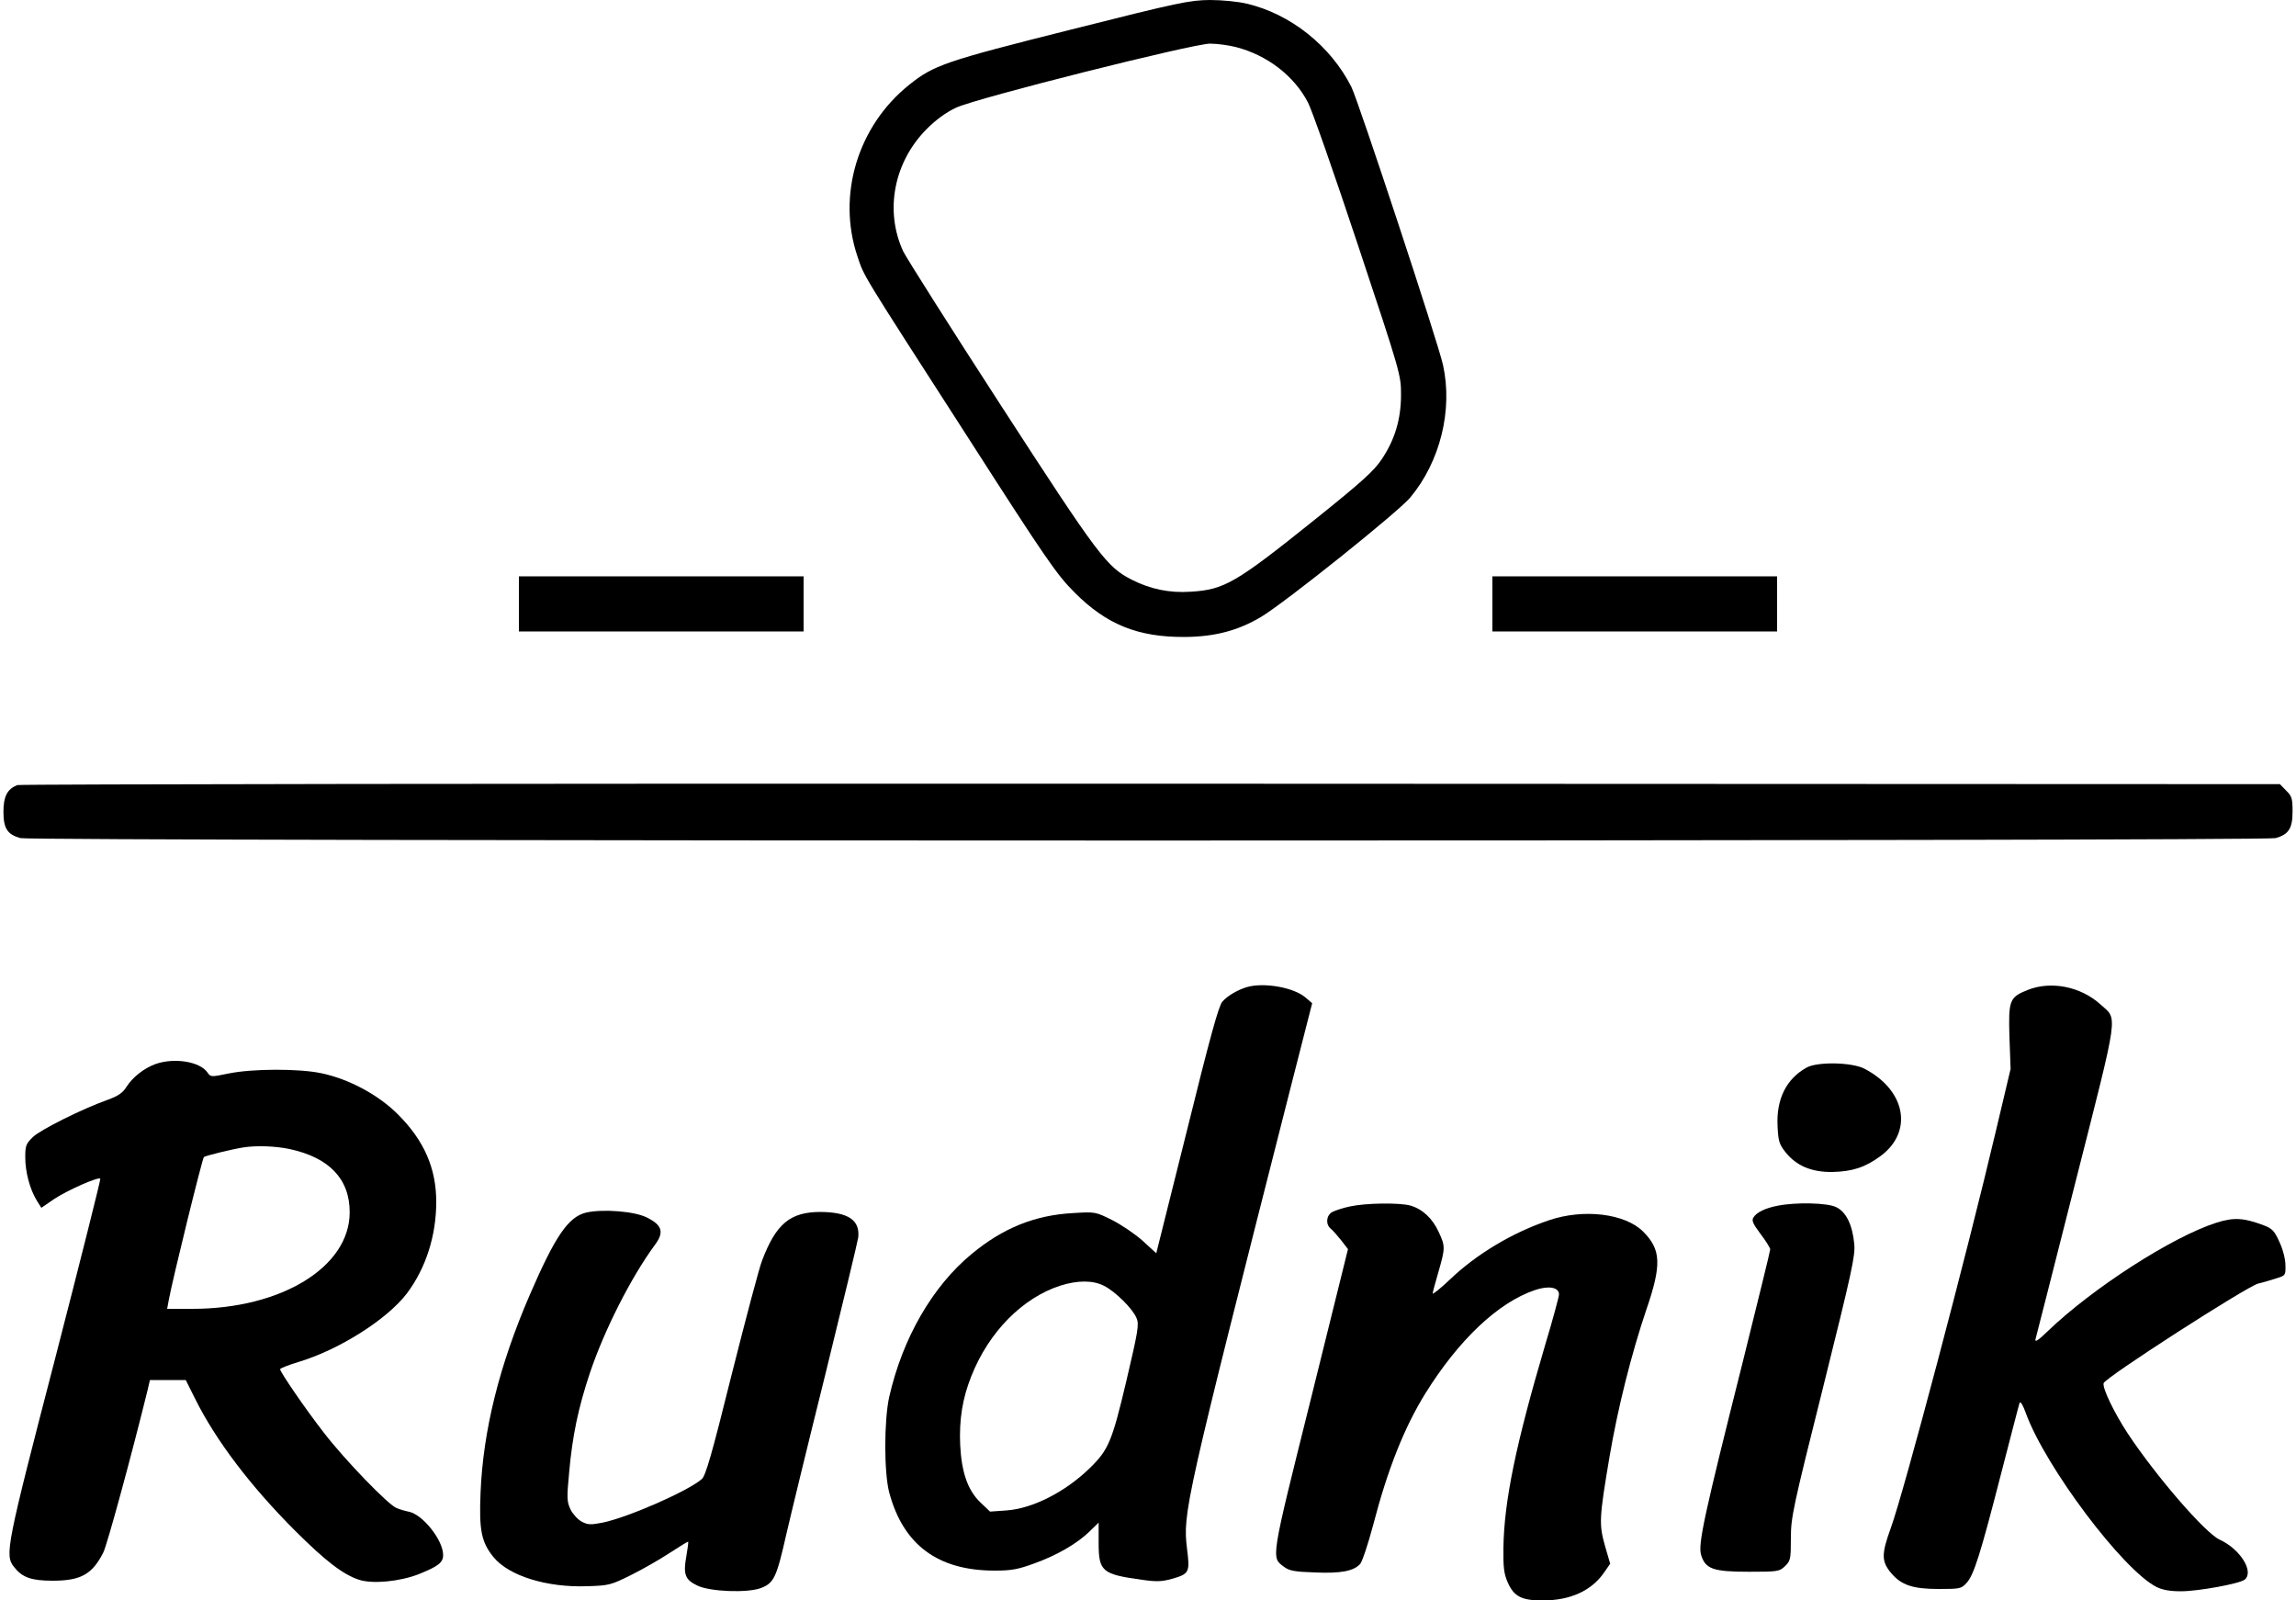 <?xml version="1.0" standalone="no"?>
<!DOCTYPE svg PUBLIC "-//W3C//DTD SVG 20010904//EN"
 "http://www.w3.org/TR/2001/REC-SVG-20010904/DTD/svg10.dtd">
<svg version="1.0" xmlns="http://www.w3.org/2000/svg"
 width="1000pt" height="697pt" viewBox="0 0 1000 697"
 preserveAspectRatio="xMidYMid meet">

<g transform="translate(0,697) scale(0.1,-0.1)"
fill="#000000" stroke="none">
<path d="M4664 6841 c-550 -138 -598 -155 -705 -241 -223 -179 -314 -479 -225
-745 32 -94 6 -51 485 -795 340 -530 384 -593 461 -670 139 -140 276 -195 480
-194 132 1 232 28 332 87 109 66 596 456 650 520 131 157 186 382 143 577 -20
94 -369 1151 -399 1211 -90 179 -266 319 -456 363 -36 9 -108 16 -160 16 -88
-1 -131 -9 -606 -129z m719 -76 c136 -35 253 -125 313 -240 18 -33 116 -314
219 -624 186 -559 187 -565 187 -650 0 -107 -27 -196 -84 -281 -34 -51 -86
-98 -289 -261 -348 -279 -396 -307 -544 -316 -91 -6 -174 11 -255 52 -110 56
-144 101 -571 760 -221 341 -412 643 -425 670 -82 177 -41 389 102 533 41 41
85 73 128 93 89 42 1029 278 1106 279 31 0 82 -7 113 -15z"/>
<path d="M2260 4340 l0 -120 620 0 620 0 0 120 0 120 -620 0 -620 0 0 -120z"/>
<path d="M6500 4340 l0 -120 620 0 620 0 0 120 0 120 -620 0 -620 0 0 -120z"/>
<path d="M75 3551 c-44 -18 -60 -50 -60 -116 0 -73 17 -99 74 -115 50 -14
9772 -14 9822 0 57 16 74 42 74 116 0 56 -3 67 -28 91 l-27 28 -4918 2 c-2704
1 -4926 -2 -4937 -6z"/>
<path d="M5430 2671 c-42 -13 -84 -38 -106 -63 -16 -17 -55 -159 -154 -560
l-134 -536 -60 55 c-34 30 -93 70 -133 90 -72 36 -74 36 -170 30 -167 -9 -306
-66 -441 -178 -171 -141 -301 -367 -359 -622 -23 -103 -23 -331 0 -417 61
-228 212 -340 459 -340 72 0 101 5 172 31 100 36 186 86 241 139 l40 39 0 -88
c0 -125 15 -137 189 -161 63 -9 86 -8 130 4 76 22 79 28 66 131 -19 156 -10
196 451 2008 l94 368 -28 24 c-51 45 -183 68 -257 46z m-621 -1301 c49 -25
124 -99 141 -140 12 -28 7 -55 -44 -273 -63 -266 -78 -301 -160 -381 -107
-104 -249 -176 -363 -184 l-71 -5 -41 39 c-55 52 -83 130 -89 251 -5 111 10
204 49 301 76 192 223 340 387 393 76 24 143 24 191 -1z"/>
<path d="M8832 2659 c-80 -32 -85 -44 -80 -207 l5 -137 -64 -270 c-126 -535
-401 -1574 -458 -1730 -41 -113 -41 -145 2 -196 44 -52 94 -69 206 -69 93 0
99 1 122 26 32 35 60 124 150 474 42 162 78 302 81 310 4 9 15 -9 28 -46 86
-234 421 -680 568 -755 26 -13 58 -19 107 -19 75 0 256 33 278 51 41 35 -20
133 -110 174 -64 30 -278 278 -401 464 -58 89 -109 194 -104 217 4 23 623 421
673 434 22 5 58 16 80 23 39 12 40 13 39 57 0 26 -11 69 -26 101 -22 49 -32
59 -69 73 -88 33 -131 35 -206 11 -192 -61 -541 -286 -735 -473 -37 -36 -55
-49 -53 -36 3 10 82 322 176 692 191 753 183 699 107 768 -86 78 -215 103
-316 63z"/>
<path d="M677 2336 c-50 -18 -100 -58 -126 -99 -16 -26 -36 -40 -83 -57 -112
-40 -292 -130 -325 -162 -30 -29 -33 -38 -33 -88 0 -64 20 -139 50 -188 l20
-32 57 39 c58 38 191 97 200 88 2 -3 -86 -354 -196 -780 -214 -824 -221 -859
-180 -911 36 -46 75 -60 169 -60 122 0 172 28 220 123 17 34 124 427 193 708
l10 43 78 0 78 0 41 -82 c90 -181 242 -381 434 -573 133 -133 210 -192 280
-215 59 -19 177 -8 261 25 84 34 105 50 105 83 0 64 -87 174 -147 188 -16 3
-40 10 -55 16 -36 13 -227 211 -317 328 -81 104 -191 265 -191 277 0 4 35 18
78 31 178 53 388 186 474 299 82 109 128 250 128 399 0 145 -52 266 -166 380
-84 85 -214 155 -334 180 -99 21 -302 20 -404 -1 -78 -16 -78 -16 -93 5 -33
47 -144 65 -226 36z m584 -370 c173 -37 263 -131 262 -277 -1 -237 -298 -419
-685 -419 l-110 0 7 38 c15 84 146 617 153 623 7 6 121 34 172 42 56 9 139 6
201 -7z"/>
<path d="M7869 2321 c-89 -49 -133 -138 -127 -255 3 -65 7 -79 34 -113 47 -60
114 -88 204 -87 88 2 143 20 210 69 144 106 111 287 -70 381 -54 28 -204 31
-251 5z"/>
<path d="M5880 1716 c-30 -6 -65 -18 -77 -24 -27 -15 -30 -53 -8 -72 9 -7 29
-30 46 -51 l30 -39 -162 -654 c-177 -709 -173 -687 -116 -730 23 -17 46 -21
134 -24 113 -5 169 6 197 37 9 10 34 85 56 167 63 243 135 425 227 574 146
235 318 398 479 452 59 20 104 12 104 -19 0 -10 -27 -110 -61 -223 -127 -430
-178 -678 -181 -880 -1 -87 2 -113 19 -152 27 -61 61 -78 151 -78 121 0 213
42 268 121 l27 39 -23 79 c-26 93 -25 120 20 386 36 213 96 451 160 640 68
198 65 263 -14 342 -79 78 -258 100 -409 49 -160 -54 -316 -147 -434 -260 -40
-38 -73 -64 -73 -59 0 5 11 47 25 94 30 104 30 112 1 174 -27 59 -71 100 -124
115 -49 13 -193 11 -262 -4z"/>
<path d="M7742 1719 c-53 -10 -92 -29 -105 -51 -9 -13 -2 -28 31 -72 23 -30
42 -61 42 -67 0 -7 -54 -226 -119 -488 -170 -676 -196 -796 -182 -843 19 -61
52 -73 208 -73 125 0 133 1 157 24 24 23 26 30 26 122 0 91 8 129 141 660 125
503 140 570 135 622 -8 84 -36 140 -79 160 -38 19 -176 22 -255 6z"/>
<path d="M2552 1689 c-77 -19 -134 -102 -245 -359 -133 -308 -203 -591 -214
-861 -7 -165 4 -216 57 -281 67 -81 231 -132 406 -126 98 3 104 5 195 50 52
26 128 70 169 97 41 27 76 48 77 47 2 -1 -2 -31 -8 -65 -14 -77 -5 -101 48
-126 55 -27 218 -33 277 -11 57 22 68 46 110 231 19 83 96 400 172 705 75 305
139 571 142 591 8 75 -43 110 -164 111 -132 0 -194 -51 -255 -212 -12 -30 -71
-253 -132 -495 -87 -350 -114 -444 -131 -457 -64 -54 -321 -166 -431 -189 -52
-10 -64 -10 -91 4 -17 9 -39 33 -49 53 -16 34 -17 49 -6 163 14 159 40 281 90
431 63 188 180 418 283 558 41 55 33 86 -33 119 -53 28 -195 39 -267 22z"/>
</g>
</svg>
